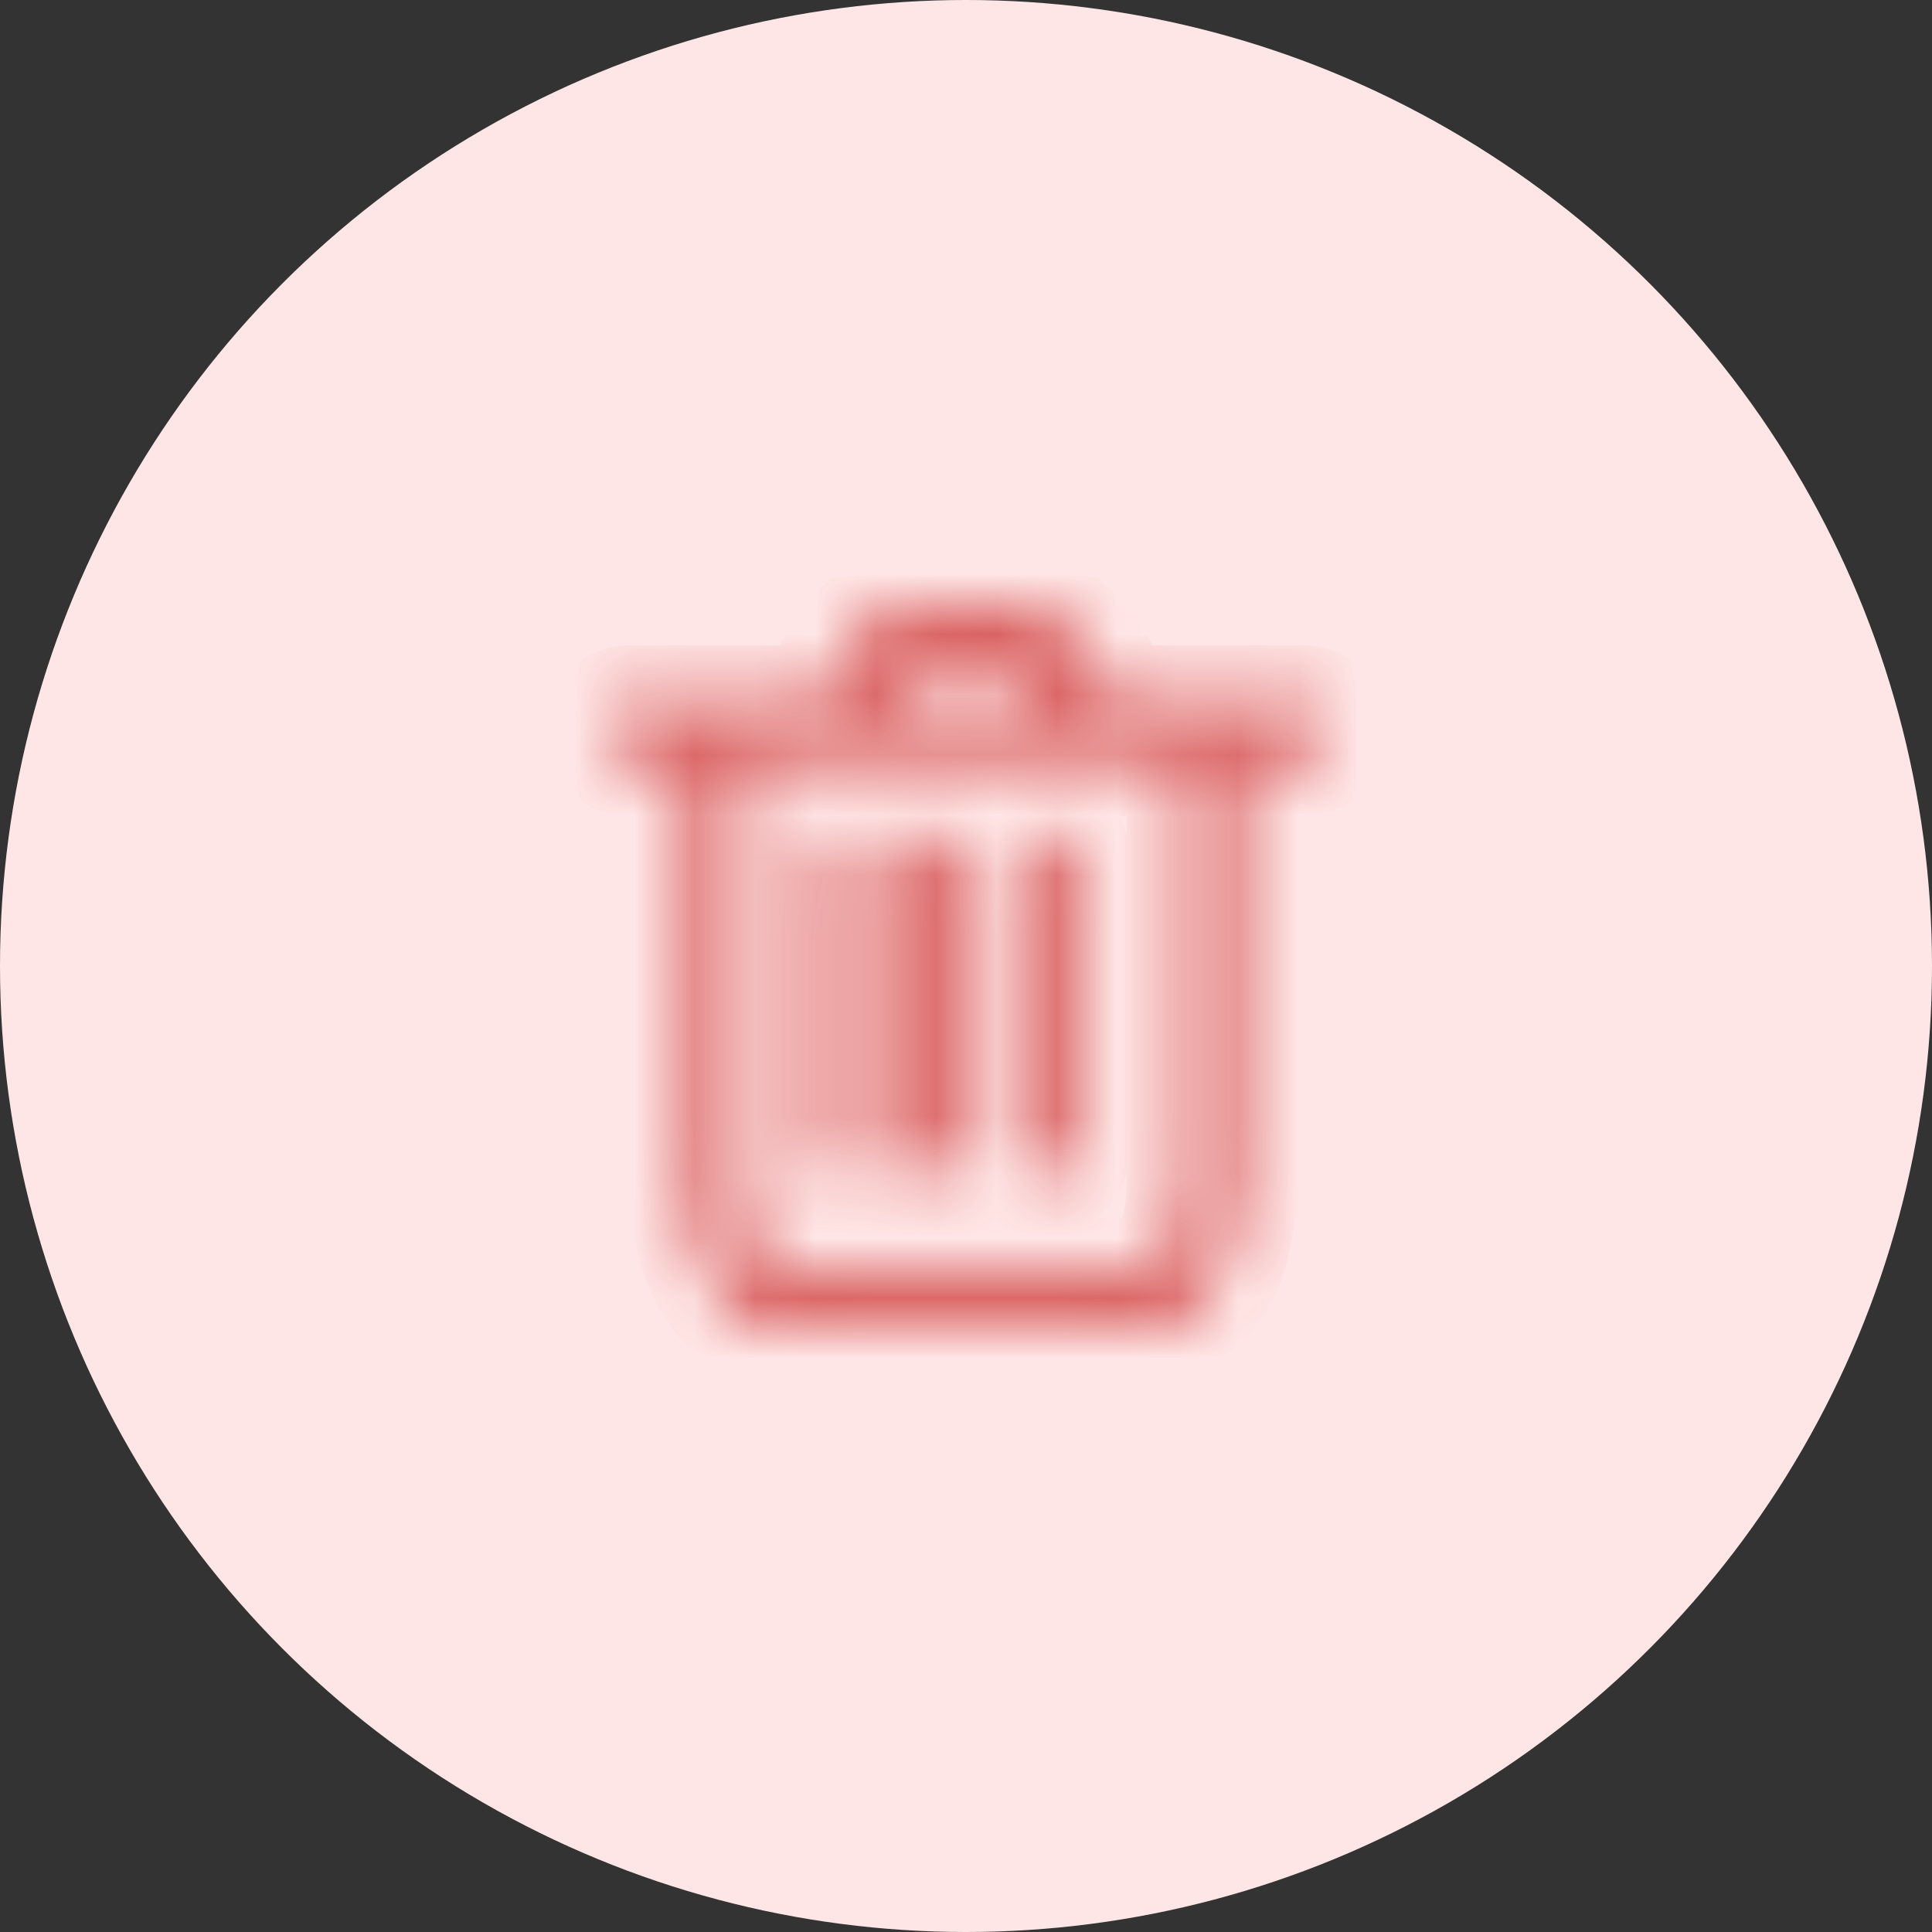 <svg width="32" height="32" viewBox="0 0 32 32" fill="none" xmlns="http://www.w3.org/2000/svg">
<rect x="0" y="0" width="32" height="32" fill="#333333" stroke="none"/>
<circle cx="16" cy="16" r="16" fill="#FFE6E6"/>
<mask id="path-2-inside-1_226_10101" fill="white">
<path d="M15.477 10L16.662 10.003C17.129 10.059 17.538 10.279 17.875 10.65C18.15 10.952 18.295 11.304 18.303 11.687H21.588C21.698 11.687 21.803 11.731 21.88 11.809C21.957 11.887 22 11.993 22 12.102C22 12.157 21.99 12.21 21.969 12.261C21.949 12.311 21.918 12.357 21.88 12.395C21.842 12.434 21.797 12.464 21.747 12.485C21.696 12.506 21.643 12.517 21.588 12.518L20.487 12.517V19.493C20.487 21.019 19.917 22 18.662 22H13.251C11.996 22 11.436 21.024 11.436 19.493V12.517H10.412C10.302 12.517 10.197 12.473 10.12 12.395C10.043 12.318 10 12.212 10 12.103C10 11.873 10.184 11.688 10.412 11.688H13.694C13.702 11.379 13.817 11.067 14.026 10.758C14.338 10.297 14.825 10.044 15.477 10ZM19.664 12.517H12.258V19.493C12.258 20.626 12.57 21.17 13.251 21.17H18.662C19.346 21.17 19.664 20.621 19.664 19.493L19.664 12.517ZM14.03 13.804C14.256 13.804 14.441 13.99 14.441 14.219V19.049C14.441 19.104 14.43 19.157 14.41 19.207C14.389 19.258 14.359 19.303 14.321 19.342C14.283 19.381 14.237 19.411 14.187 19.432C14.137 19.453 14.083 19.464 14.029 19.464C13.919 19.464 13.815 19.42 13.738 19.342C13.661 19.264 13.617 19.159 13.618 19.049V14.219C13.618 13.99 13.803 13.804 14.03 13.804ZM15.665 13.804C15.893 13.804 16.077 13.99 16.077 14.219V19.049C16.077 19.104 16.067 19.157 16.046 19.207C16.026 19.258 15.995 19.303 15.957 19.342C15.919 19.381 15.873 19.411 15.823 19.432C15.773 19.453 15.72 19.464 15.665 19.464C15.556 19.464 15.451 19.42 15.374 19.342C15.297 19.264 15.254 19.159 15.254 19.049V14.219C15.254 13.99 15.438 13.804 15.665 13.804ZM17.302 13.804C17.529 13.804 17.713 13.99 17.713 14.219V19.049C17.713 19.159 17.671 19.264 17.593 19.342C17.516 19.42 17.412 19.464 17.302 19.464C17.248 19.464 17.194 19.453 17.144 19.432C17.094 19.411 17.048 19.381 17.01 19.342C16.972 19.303 16.942 19.258 16.921 19.207C16.901 19.157 16.89 19.104 16.89 19.049V14.219C16.89 14.11 16.933 14.004 17.01 13.927C17.087 13.849 17.192 13.805 17.302 13.804ZM15.506 10.829C15.12 10.856 14.867 10.988 14.705 11.226C14.586 11.401 14.527 11.552 14.517 11.687L17.48 11.687C17.472 11.512 17.403 11.358 17.269 11.211C17.061 10.983 16.831 10.86 16.613 10.83L15.506 10.829Z"/>
</mask>
<path d="M15.477 10L15.48 9L15.445 9L15.409 9.002L15.477 10ZM16.662 10.003L16.782 9.01L16.723 9.003L16.664 9.003L16.662 10.003ZM17.875 10.65L17.135 11.323L17.136 11.323L17.875 10.65ZM18.303 11.687L17.304 11.709L17.325 12.687H18.303V11.687ZM21.588 11.687L21.594 10.687H21.588V11.687ZM22 12.102L21 12.098L21 12.107L22 12.102ZM21.588 12.518L21.588 13.518L21.593 13.518L21.588 12.518ZM20.487 12.517L20.487 11.517L19.487 11.517V12.517H20.487ZM11.436 12.517H12.436V11.517H11.436V12.517ZM10.412 12.517L10.407 13.517H10.412V12.517ZM10 12.103L11 12.104V12.103H10ZM13.694 11.688V12.688H14.667L14.693 11.715L13.694 11.688ZM14.026 10.758L14.854 11.319L14.854 11.319L14.026 10.758ZM19.664 12.517L20.664 12.517L20.663 11.517H19.664V12.517ZM12.258 12.517V11.517H11.258V12.517H12.258ZM19.664 19.493H20.664V19.493L19.664 19.493ZM14.441 19.049H13.441L13.441 19.054L14.441 19.049ZM14.029 19.464L14.023 20.464L14.033 20.464L14.029 19.464ZM13.618 19.049L14.618 19.054V19.049H13.618ZM16.077 19.049H15.077L15.077 19.054L16.077 19.049ZM15.665 19.464L15.659 20.464L15.669 20.464L15.665 19.464ZM15.254 19.049L16.254 19.054V19.049H15.254ZM17.302 13.804V12.804L17.296 12.804L17.302 13.804ZM17.713 19.049H16.713L16.713 19.054L17.713 19.049ZM17.302 19.464L17.298 20.464L17.308 20.464L17.302 19.464ZM16.89 19.049L17.89 19.054V19.049H16.89ZM16.89 14.219H17.89L17.89 14.216L16.89 14.219ZM15.506 10.829L15.507 9.829L15.471 9.829L15.436 9.832L15.506 10.829ZM14.705 11.226L15.532 11.789L15.534 11.786L14.705 11.226ZM14.517 11.687L13.52 11.616L13.444 12.687L14.518 12.687L14.517 11.687ZM17.48 11.687L17.48 12.687L18.529 12.686L18.479 11.639L17.48 11.687ZM17.269 11.211L18.009 10.538L18.008 10.538L17.269 11.211ZM16.613 10.83L16.747 9.839L16.681 9.83L16.614 9.83L16.613 10.83ZM15.475 11L16.659 11.003L16.664 9.003L15.48 9L15.475 11ZM16.542 10.996C16.751 11.021 16.946 11.114 17.135 11.323L18.615 9.977C18.13 9.444 17.506 9.098 16.782 9.01L16.542 10.996ZM17.136 11.323C17.259 11.459 17.301 11.583 17.304 11.709L19.303 11.665C19.289 11.025 19.042 10.446 18.614 9.976L17.136 11.323ZM18.303 12.687H21.588V10.687H18.303V12.687ZM21.583 12.687C21.427 12.686 21.279 12.623 21.169 12.513L22.591 11.106C22.327 10.84 21.969 10.689 21.594 10.687L21.583 12.687ZM21.169 12.513C21.06 12.402 20.999 12.253 21 12.098L23 12.107C23.002 11.732 22.855 11.372 22.591 11.106L21.169 12.513ZM21 12.107C21 12.03 21.015 11.953 21.044 11.882L22.895 12.639C22.965 12.468 23.001 12.284 23 12.098L21 12.107ZM21.044 11.882C21.073 11.811 21.116 11.746 21.17 11.691L22.59 13.099C22.721 12.967 22.825 12.811 22.895 12.639L21.044 11.882ZM21.17 11.691C21.224 11.636 21.289 11.593 21.36 11.563L22.133 13.408C22.304 13.336 22.46 13.231 22.59 13.099L21.17 11.691ZM21.36 11.563C21.431 11.533 21.507 11.518 21.584 11.518L21.593 13.518C21.778 13.517 21.962 13.479 22.133 13.408L21.36 11.563ZM21.589 11.518L20.487 11.517L20.486 13.517L21.588 13.518L21.589 11.518ZM19.487 12.517V19.493H21.487V12.517H19.487ZM19.487 19.493C19.487 20.158 19.358 20.552 19.221 20.753C19.123 20.895 18.988 21 18.662 21V23C19.592 23 20.369 22.614 20.87 21.885C21.33 21.213 21.487 20.355 21.487 19.493H19.487ZM18.662 21H13.251V23H18.662V21ZM13.251 21C12.925 21 12.793 20.896 12.699 20.757C12.563 20.558 12.436 20.164 12.436 19.493H10.436C10.436 20.354 10.589 21.213 11.047 21.884C11.546 22.616 12.323 23 13.251 23V21ZM12.436 19.493V12.517H10.436V19.493H12.436ZM11.436 11.517H10.412V13.517H11.436V11.517ZM10.416 11.517C10.571 11.518 10.72 11.58 10.829 11.69L9.411 13.1C9.675 13.365 10.033 13.515 10.407 13.517L10.416 11.517ZM10.829 11.69C10.939 11.8 11 11.949 11 12.104L9 12.101C8.999 12.476 9.147 12.835 9.411 13.1L10.829 11.69ZM11 12.103C11 12.418 10.744 12.688 10.412 12.688V10.688C9.624 10.688 9 11.329 9 12.103H11ZM10.412 12.688H13.694V10.688H10.412V12.688ZM14.693 11.715C14.695 11.642 14.723 11.511 14.854 11.319L13.198 10.197C12.91 10.623 12.709 11.117 12.694 11.661L14.693 11.715ZM14.854 11.319C14.96 11.161 15.136 11.025 15.545 10.998L15.409 9.002C14.514 9.063 13.716 9.433 13.198 10.197L14.854 11.319ZM19.664 11.517H12.258V13.517H19.664V11.517ZM11.258 12.517V19.493H13.258V12.517H11.258ZM11.258 19.493C11.258 20.114 11.337 20.752 11.637 21.263C11.798 21.536 12.025 21.777 12.328 21.944C12.627 22.108 12.947 22.17 13.251 22.17V20.17C13.216 20.17 13.241 20.163 13.29 20.191C13.343 20.219 13.364 20.254 13.362 20.249C13.354 20.237 13.326 20.18 13.3 20.047C13.275 19.915 13.258 19.734 13.258 19.493H11.258ZM13.251 22.17H18.662V20.17H13.251V22.17ZM18.662 22.17C19.332 22.17 19.922 21.867 20.279 21.265C20.583 20.753 20.664 20.115 20.664 19.493H18.664C18.664 19.731 18.647 19.911 18.622 20.041C18.596 20.174 18.567 20.231 18.56 20.244C18.556 20.249 18.576 20.217 18.627 20.189C18.674 20.163 18.698 20.17 18.662 20.17V22.17ZM20.664 19.493L20.664 12.517L18.664 12.517L18.664 19.493L20.664 19.493ZM14.03 14.804C13.695 14.804 13.441 14.533 13.441 14.219H15.441C15.441 13.447 14.818 12.804 14.03 12.804V14.804ZM13.441 14.219V19.049H15.441V14.219H13.441ZM13.441 19.054C13.44 18.977 13.455 18.9 13.484 18.829L15.335 19.586C15.406 19.414 15.441 19.23 15.441 19.045L13.441 19.054ZM13.484 18.829C13.514 18.758 13.556 18.693 13.611 18.638L15.031 20.046C15.162 19.914 15.265 19.758 15.335 19.586L13.484 18.829ZM13.611 18.638C13.665 18.583 13.729 18.54 13.8 18.51L14.574 20.355C14.745 20.283 14.9 20.178 15.031 20.046L13.611 18.638ZM13.8 18.51C13.871 18.48 13.948 18.465 14.025 18.464L14.033 20.464C14.219 20.464 14.403 20.426 14.574 20.355L13.8 18.51ZM14.035 18.464C14.19 18.465 14.339 18.528 14.448 18.638L13.027 20.045C13.29 20.311 13.649 20.462 14.023 20.464L14.035 18.464ZM14.448 18.638C14.558 18.749 14.619 18.898 14.618 19.054L12.618 19.045C12.616 19.419 12.763 19.779 13.027 20.045L14.448 18.638ZM14.618 19.049V14.219H12.618V19.049H14.618ZM14.618 14.219C14.618 14.535 14.363 14.804 14.03 14.804V12.804C13.243 12.804 12.618 13.445 12.618 14.219H14.618ZM15.665 14.804C15.332 14.804 15.077 14.533 15.077 14.219H17.077C17.077 13.447 16.455 12.804 15.665 12.804V14.804ZM15.077 14.219V19.049H17.077V14.219H15.077ZM15.077 19.054C15.076 18.977 15.091 18.9 15.12 18.829L16.972 19.586C17.042 19.414 17.078 19.23 17.077 19.045L15.077 19.054ZM15.12 18.829C15.15 18.758 15.193 18.693 15.247 18.638L16.667 20.046C16.798 19.914 16.901 19.758 16.972 19.586L15.12 18.829ZM15.247 18.638C15.301 18.583 15.366 18.54 15.437 18.51L16.21 20.355C16.381 20.283 16.537 20.178 16.667 20.046L15.247 18.638ZM15.437 18.51C15.508 18.48 15.584 18.465 15.661 18.464L15.669 20.464C15.855 20.464 16.039 20.426 16.21 20.355L15.437 18.51ZM15.671 18.464C15.826 18.465 15.975 18.528 16.084 18.638L14.663 20.045C14.927 20.311 15.285 20.462 15.659 20.464L15.671 18.464ZM16.084 18.638C16.194 18.749 16.255 18.898 16.254 19.054L14.254 19.045C14.253 19.419 14.4 19.779 14.663 20.045L16.084 18.638ZM16.254 19.049V14.219H14.254V19.049H16.254ZM16.254 14.219C16.254 14.533 16 14.804 15.665 14.804V12.804C14.877 12.804 14.254 13.447 14.254 14.219H16.254ZM17.302 14.804C16.967 14.804 16.713 14.533 16.713 14.219H18.713C18.713 13.447 18.09 12.804 17.302 12.804V14.804ZM16.713 14.219V19.049H18.713V14.219H16.713ZM16.713 19.054C16.712 18.898 16.773 18.749 16.883 18.638L18.304 20.045C18.568 19.779 18.715 19.419 18.713 19.045L16.713 19.054ZM16.883 18.638C16.992 18.528 17.141 18.465 17.296 18.464L17.308 20.464C17.682 20.462 18.041 20.311 18.304 20.045L16.883 18.638ZM17.306 18.464C17.383 18.465 17.46 18.48 17.531 18.51L16.757 20.355C16.928 20.426 17.112 20.464 17.298 20.464L17.306 18.464ZM17.531 18.51C17.602 18.54 17.666 18.583 17.72 18.638L16.3 20.046C16.431 20.178 16.586 20.283 16.757 20.355L17.531 18.51ZM17.72 18.638C17.775 18.693 17.817 18.758 17.847 18.829L15.996 19.586C16.066 19.758 16.169 19.914 16.3 20.046L17.72 18.638ZM17.847 18.829C17.876 18.9 17.891 18.977 17.89 19.054L15.89 19.045C15.89 19.23 15.925 19.414 15.996 19.586L17.847 18.829ZM17.89 19.049V14.219H15.89V19.049H17.89ZM17.89 14.216C17.891 14.371 17.83 14.52 17.721 14.63L16.3 13.223C16.037 13.488 15.889 13.848 15.89 14.222L17.89 14.216ZM17.721 14.63C17.611 14.741 17.463 14.803 17.308 14.804L17.296 12.804C16.922 12.806 16.564 12.957 16.3 13.223L17.721 14.63ZM15.436 9.832C14.835 9.874 14.256 10.105 13.877 10.666L15.534 11.786C15.529 11.793 15.52 11.805 15.506 11.817C15.491 11.83 15.478 11.838 15.47 11.842C15.454 11.85 15.478 11.834 15.575 11.827L15.436 9.832ZM13.878 10.664C13.702 10.922 13.546 11.243 13.52 11.616L15.515 11.758C15.511 11.811 15.499 11.842 15.498 11.846C15.497 11.848 15.498 11.844 15.504 11.834C15.509 11.824 15.518 11.809 15.532 11.789L13.878 10.664ZM14.518 12.687L17.48 12.687L17.48 10.687L14.517 10.687L14.518 12.687ZM18.479 11.639C18.458 11.196 18.273 10.829 18.009 10.538L16.529 11.884C16.537 11.893 16.523 11.88 16.508 11.846C16.492 11.809 16.483 11.769 16.481 11.735L18.479 11.639ZM18.008 10.538C17.677 10.174 17.244 9.906 16.747 9.839L16.479 11.821C16.418 11.813 16.446 11.793 16.53 11.885L18.008 10.538ZM16.614 9.83L15.507 9.829L15.505 11.829L16.612 11.83L16.614 9.83Z" fill="#D34949" mask="url(#path-2-inside-1_226_10101)"/>
</svg>
